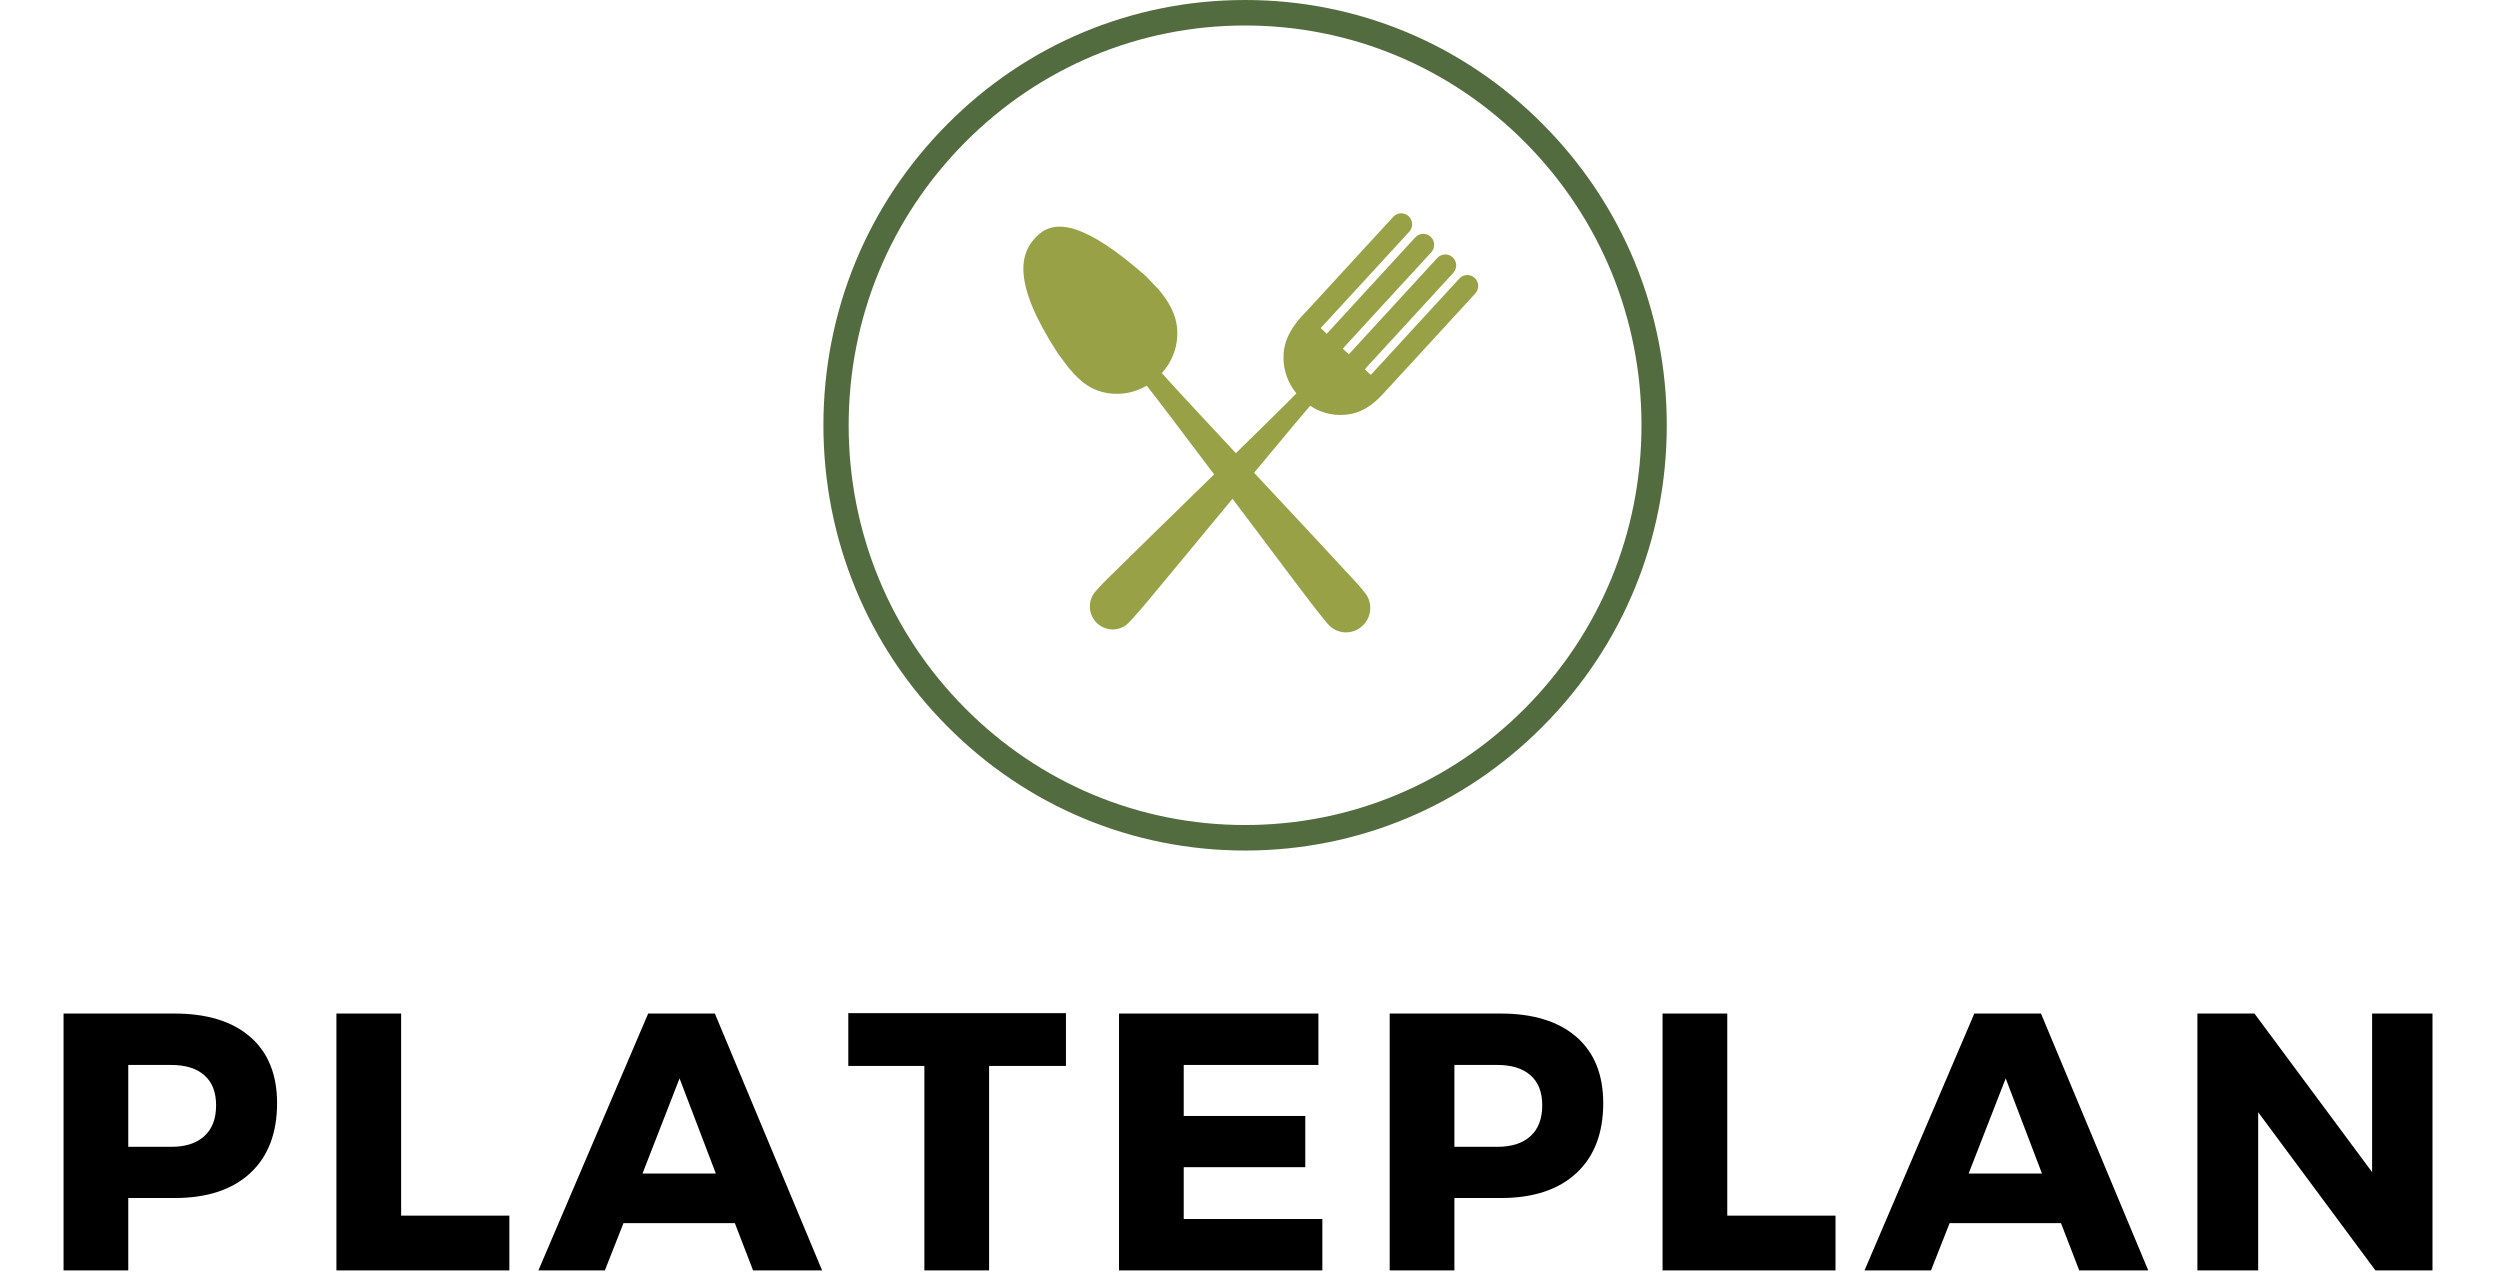 <svg width="168" height="86" viewBox="0 0 178 96" fill="none" xmlns="http://www.w3.org/2000/svg">
<path d="M88.63 63.802C80.184 63.802 72.234 60.487 66.266 54.457C60.287 48.438 57 40.417 57 31.899C57 23.385 60.287 15.364 66.266 9.345C72.234 3.315 80.184 0 88.63 0C97.076 0 105.026 3.315 110.994 9.345C116.977 15.375 120.264 23.385 120.264 31.899C120.264 40.417 116.977 48.438 110.994 54.457C105.026 60.487 97.076 63.802 88.63 63.802ZM88.63 1.913C80.691 1.913 73.22 5.036 67.605 10.698C61.993 16.358 58.894 23.893 58.894 31.899C58.894 39.909 61.993 47.444 67.605 53.103C73.22 58.766 80.691 61.888 88.63 61.888C96.569 61.888 104.041 58.766 109.656 53.103C115.267 47.444 118.367 39.909 118.367 31.899C118.367 23.893 115.267 16.358 109.656 10.698C104.041 5.036 96.569 1.913 88.63 1.913Z" fill="#526C3F"/>
<path d="M105.858 20.852C105.527 20.541 105.008 20.559 104.703 20.897L98.062 28.12L97.61 27.698L104.251 20.47C104.556 20.136 104.538 19.617 104.207 19.306C103.876 18.998 103.357 19.016 103.048 19.35L96.411 26.578L95.955 26.155L102.596 18.927C102.905 18.594 102.883 18.071 102.552 17.763C102.225 17.451 101.706 17.474 101.397 17.808L94.757 25.035L94.304 24.612L100.945 17.385C101.254 17.051 101.232 16.528 100.901 16.22C100.57 15.909 100.055 15.931 99.746 16.265L93.106 23.492V23.489L92.896 23.707C92.712 23.908 92.547 24.108 92.396 24.316L92.389 24.323C91.83 25.094 91.506 25.892 91.51 26.83C91.513 27.813 91.855 28.743 92.477 29.507C92.058 29.956 90.19 31.792 87.939 33.994C85.248 31.109 82.869 28.551 82.391 27.987C83.089 27.208 83.497 26.24 83.545 25.198C83.593 24.208 83.295 23.344 82.736 22.502H82.74L82.729 22.491C82.582 22.269 82.416 22.046 82.233 21.82L82.023 21.579L82.019 21.583L81.203 20.726C76.721 16.777 74.489 16.435 73.183 17.563C71.654 18.883 71.135 21.178 74.566 26.478L75.32 27.494L75.404 27.594C76.323 28.718 77.206 29.352 78.478 29.511C79.445 29.633 80.405 29.426 81.251 28.929C81.725 29.511 83.891 32.374 86.31 35.585C82.983 38.837 79.386 42.338 78.453 43.273C77.798 43.903 77.438 44.333 77.438 44.333C76.798 45.027 76.846 46.109 77.537 46.758C78.228 47.404 79.306 47.367 79.942 46.673C79.942 46.673 80.394 46.195 80.787 45.728H80.791C81.372 45.056 84.612 41.129 87.689 37.413C90.572 41.248 93.433 45.06 93.981 45.754V45.75C94.378 46.265 94.83 46.796 94.83 46.796C95.47 47.563 96.61 47.656 97.375 47.003C98.14 46.351 98.243 45.205 97.599 44.441C97.599 44.441 97.239 43.966 96.573 43.269C95.694 42.301 92.469 38.852 89.307 35.463C91.366 32.982 93.095 30.909 93.514 30.442C94.286 30.95 95.18 31.187 96.095 31.117C97.301 31.02 98.162 30.46 99.074 29.448L99.158 29.355L99.162 29.352L105.902 22.013C106.207 21.683 106.189 21.16 105.858 20.852Z" fill="#99A146"/>
<path d="M0 76.03H8.325C10.767 76.03 12.656 76.616 14.002 77.78C15.345 78.948 16.017 80.606 16.017 82.749C16.017 85.004 15.345 86.754 14.002 88C12.656 89.246 10.767 89.869 8.325 89.869H4.854V95.298H0V76.03ZM4.854 79.886V86.027H8.075C9.152 86.027 9.98 85.76 10.561 85.226C11.149 84.692 11.443 83.921 11.443 82.912C11.443 81.926 11.149 81.173 10.561 80.658C9.98 80.146 9.152 79.886 8.075 79.886H4.854Z" fill="black"/>
<path d="M25.323 91.189H33.442V95.298H20.469V76.03H25.323V91.189Z" fill="black"/>
<path d="M50.356 91.753H42.002L40.605 95.298H35.619L43.855 76.03H48.856L56.902 95.298H51.724L50.356 91.753ZM48.93 88.03L46.209 80.895L43.429 88.03H48.93Z" fill="black"/>
<path d="M75.194 79.96H69.428V95.298H64.574V79.96H58.867V76H75.194V79.96Z" fill="black"/>
<path d="M94.132 79.886H84.028V83.713H93.147V87.555H84.028V91.442H94.427V95.298H79.174V76.03H94.132V79.886Z" fill="black"/>
<path d="M99.479 76.03H107.804C110.246 76.03 112.136 76.616 113.482 77.78C114.824 78.948 115.497 80.606 115.497 82.749C115.497 85.004 114.824 86.754 113.482 88C112.136 89.246 110.246 89.869 107.804 89.869H104.333V95.298H99.479V76.03ZM104.333 79.886V86.027H107.554C108.632 86.027 109.459 85.76 110.04 85.226C110.628 84.692 110.922 83.921 110.922 82.912C110.922 81.926 110.628 81.173 110.04 80.658C109.459 80.146 108.632 79.886 107.554 79.886H104.333Z" fill="black"/>
<path d="M124.802 91.189H132.921V95.298H119.948V76.03H124.802V91.189Z" fill="black"/>
<path d="M149.836 91.753H141.481L140.084 95.298H135.098L143.335 76.03H148.335L156.381 95.298H151.204L149.836 91.753ZM148.409 88.03L145.688 80.895L142.908 88.03H148.409Z" fill="black"/>
<path d="M177.703 95.298H173.423L164.627 83.431V95.298H160.068V76.03H164.348L173.173 87.926V76.03H177.703V95.298Z" fill="black"/>
</svg>
